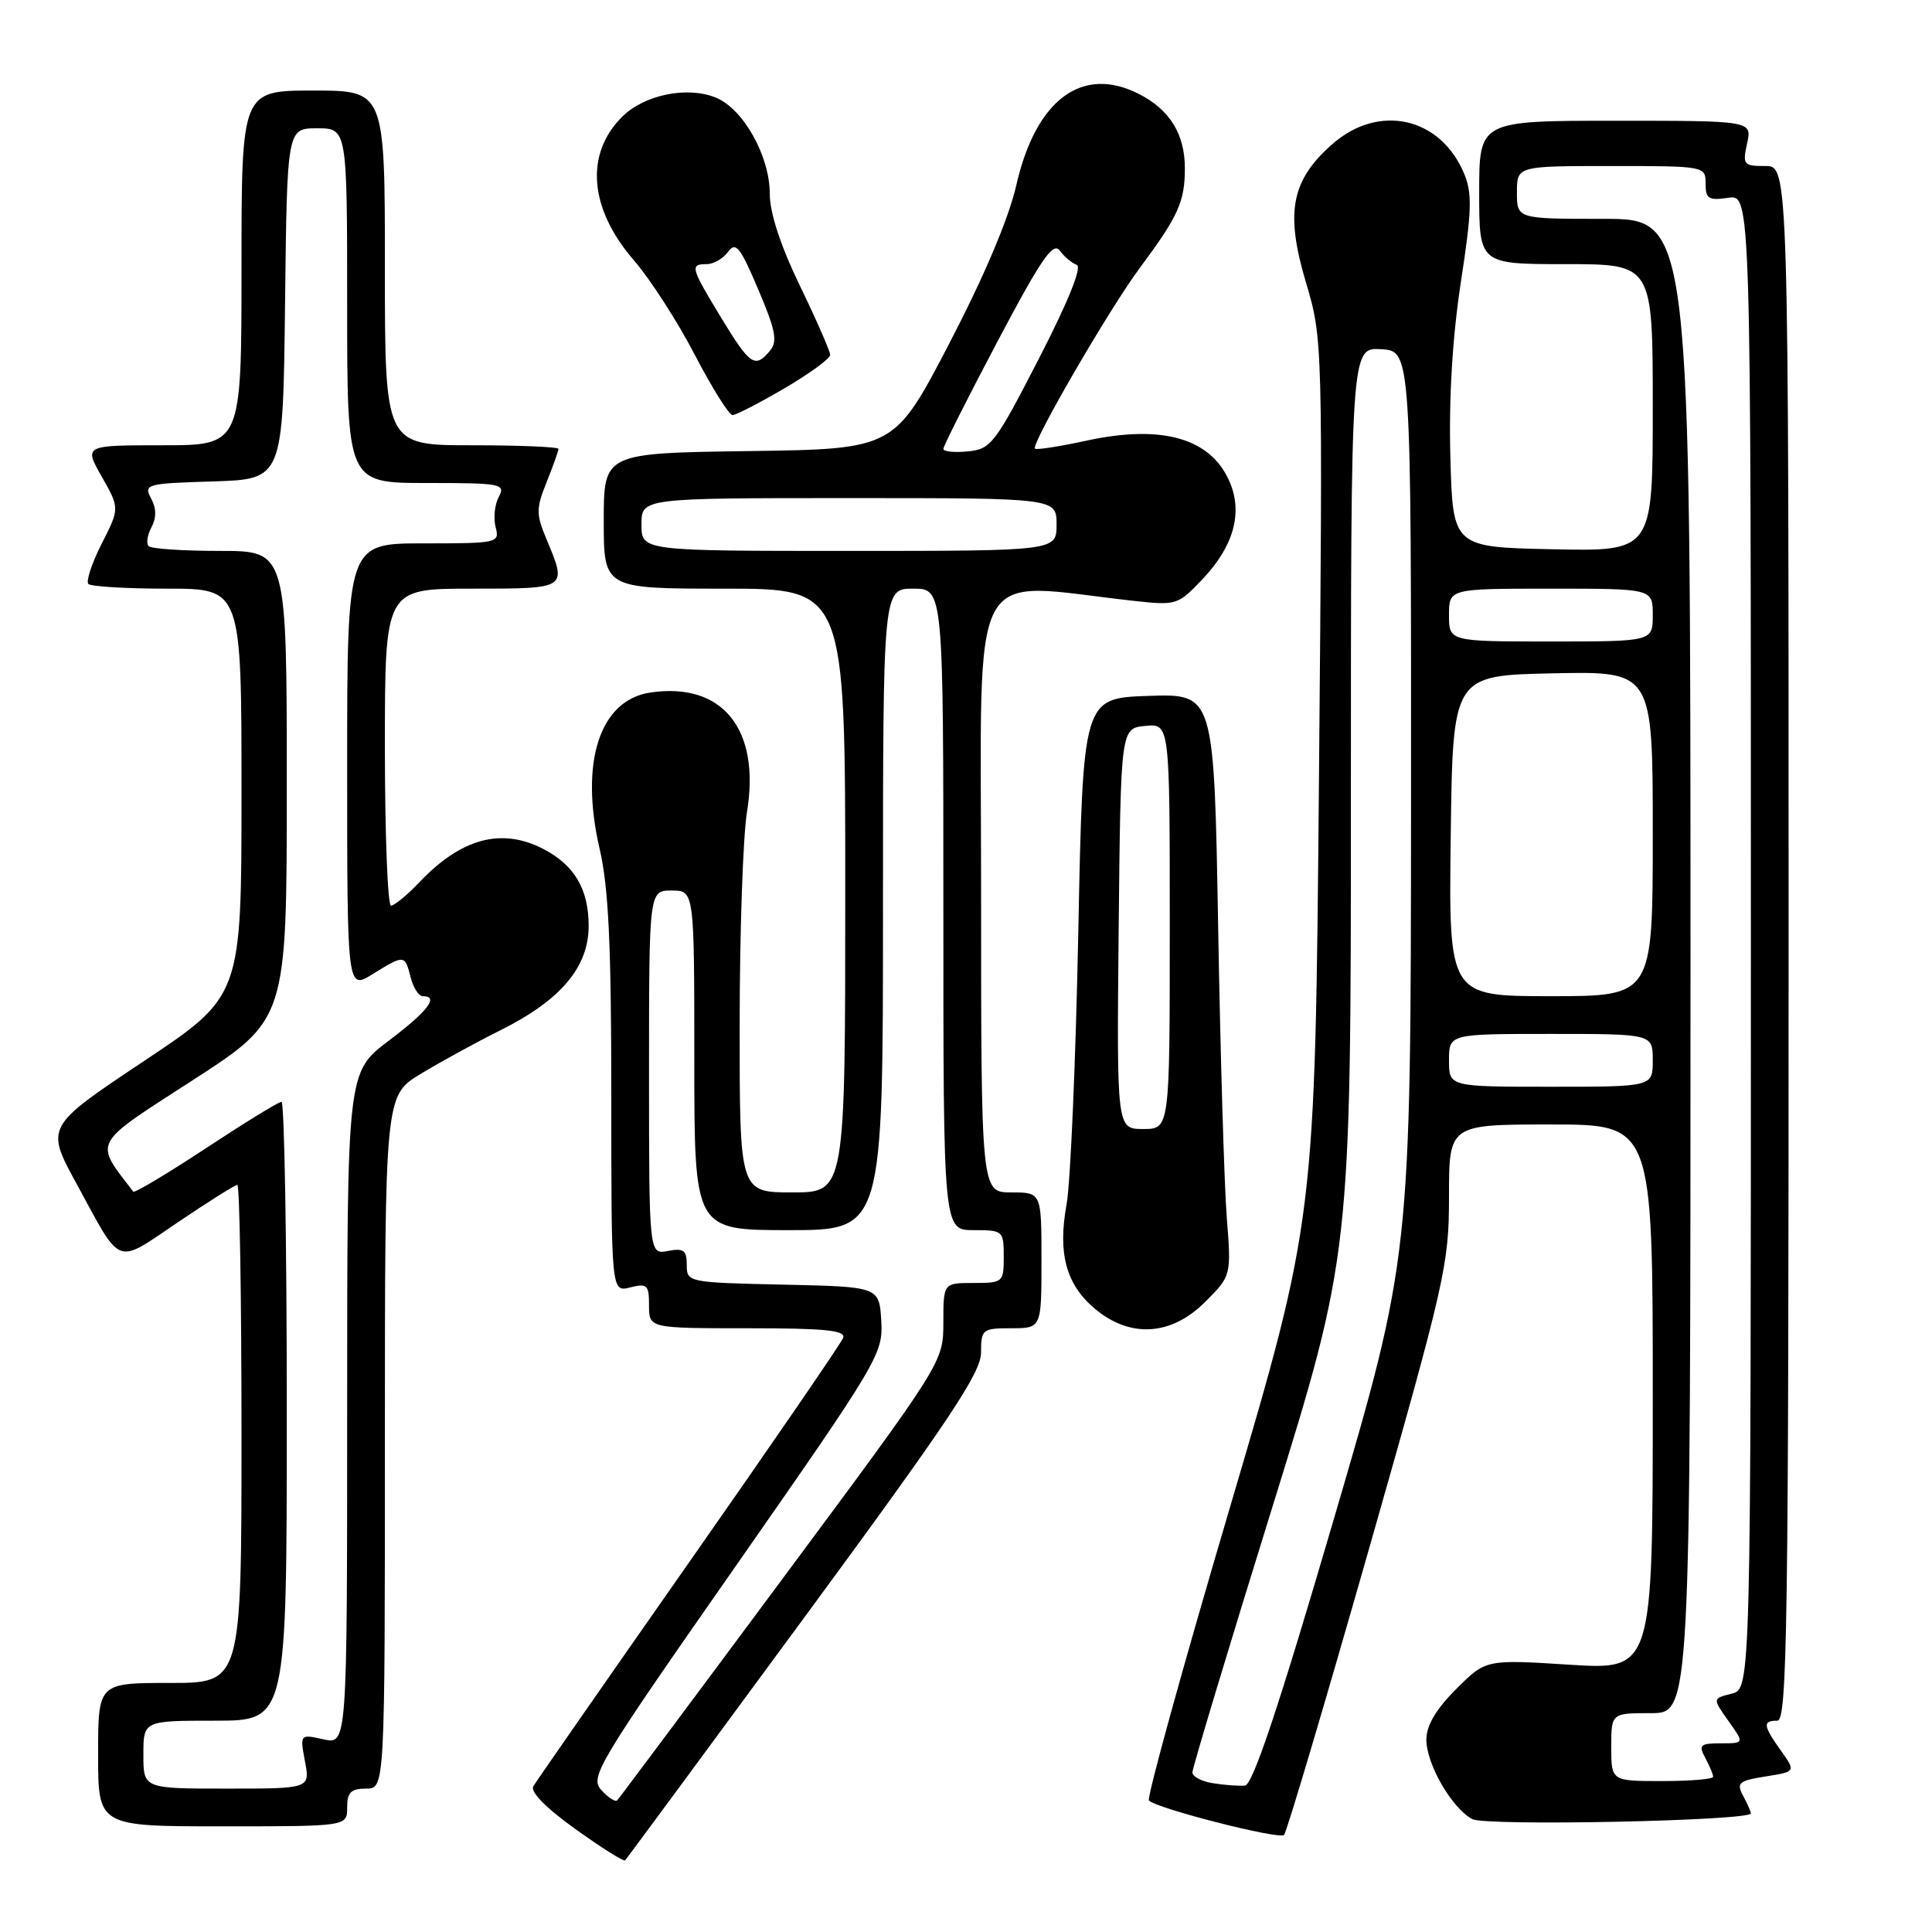 <?xml version="1.0" encoding="UTF-8" standalone="no"?>
<!DOCTYPE svg PUBLIC "-//W3C//DTD SVG 1.1//EN" "http://www.w3.org/Graphics/SVG/1.1/DTD/svg11.dtd" >
<svg xmlns="http://www.w3.org/2000/svg" xmlns:xlink="http://www.w3.org/1999/xlink" version="1.1" viewBox="0 0 256 256">
 <g >
 <path fill="currentColor"
d=" M 106.57 214.33 C 125.72 188.29 129.98 181.91 129.99 179.25 C 130.00 176.13 130.16 176.00 134.00 176.00 C 138.00 176.00 138.00 176.00 138.00 167.00 C 138.00 158.00 138.00 158.00 134.00 158.00 C 130.00 158.00 130.00 158.00 130.00 117.87 C 130.00 73.28 127.95 77.16 150.26 79.62 C 155.92 80.24 156.09 80.18 159.43 76.64 C 163.43 72.40 164.67 68.02 162.99 63.98 C 160.56 58.10 154.10 56.20 144.00 58.38 C 140.43 59.16 137.34 59.64 137.14 59.45 C 136.56 58.91 146.98 40.94 151.03 35.50 C 156.14 28.63 157.00 26.73 157.00 22.29 C 157.00 17.80 155.03 14.58 150.99 12.49 C 143.44 8.59 137.27 13.14 134.67 24.52 C 133.66 28.96 130.42 36.60 125.79 45.50 C 118.50 59.50 118.50 59.50 99.25 59.77 C 80.00 60.04 80.00 60.04 80.00 69.02 C 80.00 78.00 80.00 78.00 96.00 78.00 C 112.00 78.00 112.00 78.00 112.00 118.00 C 112.00 158.00 112.00 158.00 105.00 158.00 C 98.00 158.00 98.00 158.00 98.01 135.75 C 98.01 123.51 98.45 110.84 98.98 107.59 C 100.78 96.61 95.73 90.36 86.20 91.76 C 79.47 92.74 76.79 100.97 79.45 112.46 C 80.64 117.57 81.00 125.22 81.00 145.17 C 81.00 171.22 81.00 171.22 83.50 170.59 C 85.75 170.02 86.00 170.26 86.00 172.98 C 86.00 176.00 86.00 176.00 99.11 176.00 C 109.37 176.00 112.11 176.28 111.72 177.28 C 111.45 177.99 102.26 191.38 91.30 207.03 C 80.34 222.69 71.06 236.03 70.67 236.68 C 70.23 237.42 72.32 239.55 76.23 242.35 C 79.67 244.82 82.64 246.69 82.83 246.51 C 83.01 246.32 93.70 231.84 106.57 214.33 Z  M 181.39 205.27 C 191.52 169.72 192.00 167.60 192.00 158.52 C 192.00 149.00 192.00 149.00 205.50 149.00 C 219.00 149.00 219.00 149.00 219.00 185.14 C 219.00 221.28 219.00 221.28 207.94 220.58 C 196.88 219.88 196.88 219.88 192.94 223.82 C 190.26 226.50 189.00 228.65 189.00 230.51 C 189.00 233.75 192.37 239.59 195.08 241.04 C 196.87 242.00 232.00 241.27 232.00 240.28 C 232.00 240.05 231.54 239.01 230.97 237.95 C 230.06 236.24 230.38 235.96 233.95 235.39 C 237.96 234.75 237.96 234.75 235.98 231.97 C 233.61 228.64 233.53 228.00 235.50 228.00 C 236.82 228.00 237.00 215.89 237.00 125.00 C 237.00 22.00 237.00 22.00 233.92 22.00 C 231.02 22.00 230.88 21.83 231.50 19.00 C 232.16 16.00 232.16 16.00 214.08 16.00 C 196.00 16.00 196.00 16.00 196.00 25.50 C 196.00 35.00 196.00 35.00 207.50 35.00 C 219.00 35.00 219.00 35.00 219.00 54.03 C 219.00 73.06 219.00 73.06 205.75 72.78 C 192.50 72.50 192.50 72.50 192.18 60.50 C 191.97 52.64 192.46 44.65 193.58 37.32 C 195.02 27.98 195.09 25.63 194.02 23.04 C 190.90 15.52 182.72 13.67 176.55 19.09 C 171.10 23.87 170.28 28.12 173.02 37.34 C 175.28 44.95 175.28 44.95 174.77 103.22 C 174.26 161.50 174.26 161.50 162.97 199.75 C 156.75 220.79 151.93 238.26 152.24 238.58 C 153.32 239.65 169.50 243.78 170.14 243.14 C 170.49 242.79 175.55 225.74 181.39 205.27 Z  M 46.00 239.50 C 46.00 237.50 46.50 237.00 48.50 237.00 C 51.00 237.00 51.00 237.00 51.00 191.09 C 51.00 145.17 51.00 145.17 55.75 142.29 C 58.36 140.71 63.12 138.10 66.32 136.51 C 74.31 132.52 78.00 128.15 78.00 122.69 C 78.00 117.82 76.12 114.63 71.99 112.49 C 66.44 109.63 61.13 111.06 55.56 116.91 C 53.95 118.61 52.26 120.00 51.81 120.00 C 51.37 120.00 51.00 110.55 51.00 99.00 C 51.00 78.00 51.00 78.00 62.50 78.00 C 75.24 78.00 75.17 78.05 72.44 71.51 C 71.02 68.12 71.02 67.40 72.44 63.86 C 73.30 61.72 74.00 59.74 74.00 59.48 C 74.00 59.22 68.83 59.00 62.50 59.00 C 51.00 59.00 51.00 59.00 51.00 35.50 C 51.00 12.00 51.00 12.00 41.50 12.00 C 32.00 12.00 32.00 12.00 32.00 35.50 C 32.00 59.00 32.00 59.00 21.56 59.00 C 11.12 59.00 11.12 59.00 13.49 63.17 C 15.86 67.35 15.86 67.35 13.47 72.05 C 12.16 74.64 11.37 77.04 11.71 77.38 C 12.05 77.72 16.76 78.00 22.17 78.00 C 32.00 78.00 32.00 78.00 32.00 105.00 C 32.00 131.99 32.00 131.99 19.01 140.64 C 6.02 149.30 6.02 149.30 10.17 156.90 C 16.21 167.99 15.19 167.61 23.55 161.97 C 27.60 159.23 31.16 157.00 31.45 157.00 C 31.75 157.00 32.00 171.85 32.00 190.00 C 32.00 223.00 32.00 223.00 22.50 223.00 C 13.00 223.00 13.00 223.00 13.00 232.50 C 13.00 242.00 13.00 242.00 29.50 242.00 C 46.00 242.00 46.00 242.00 46.00 239.50 Z  M 159.68 172.52 C 163.16 169.04 163.16 169.04 162.55 161.27 C 162.22 157.00 161.70 139.65 161.41 122.71 C 160.87 91.92 160.87 91.92 152.18 92.21 C 143.50 92.50 143.50 92.50 142.88 123.50 C 142.54 140.55 141.84 156.78 141.33 159.56 C 140.14 166.08 141.25 170.19 145.08 173.42 C 149.75 177.34 155.19 177.01 159.68 172.52 Z  M 103.95 51.45 C 107.28 49.50 110.00 47.51 110.00 47.03 C 110.00 46.54 108.20 42.43 106.00 37.88 C 103.42 32.55 102.00 28.21 102.00 25.69 C 102.00 20.68 98.51 14.45 94.87 12.94 C 91.09 11.38 85.36 12.55 82.43 15.48 C 77.47 20.43 78.07 27.65 84.00 34.50 C 86.15 36.98 89.78 42.61 92.06 47.01 C 94.35 51.40 96.60 55.00 97.06 55.00 C 97.52 55.00 100.62 53.40 103.95 51.45 Z  M 79.68 237.19 C 78.12 235.48 79.13 233.80 97.54 207.44 C 116.49 180.29 117.03 179.37 116.77 175.00 C 116.50 170.50 116.50 170.50 103.75 170.22 C 91.14 169.94 91.00 169.91 91.00 167.61 C 91.00 165.66 90.59 165.36 88.50 165.76 C 86.00 166.23 86.00 166.23 86.00 142.12 C 86.00 118.00 86.00 118.00 89.00 118.00 C 92.00 118.00 92.00 118.00 92.00 140.50 C 92.00 163.00 92.00 163.00 104.50 163.00 C 117.00 163.00 117.00 163.00 117.00 120.50 C 117.00 78.00 117.00 78.00 121.00 78.00 C 125.00 78.00 125.00 78.00 125.00 120.50 C 125.00 163.00 125.00 163.00 129.00 163.00 C 132.90 163.00 133.00 163.08 133.00 166.50 C 133.00 169.92 132.90 170.00 129.00 170.00 C 125.00 170.00 125.00 170.00 125.00 175.25 C 124.99 180.50 124.99 180.50 103.61 209.30 C 91.86 225.14 82.03 238.30 81.78 238.55 C 81.53 238.81 80.58 238.19 79.68 237.19 Z  M 85.00 69.50 C 85.00 66.00 85.00 66.00 112.50 66.00 C 140.00 66.00 140.00 66.00 140.00 69.50 C 140.00 73.00 140.00 73.00 112.50 73.00 C 85.00 73.00 85.00 73.00 85.00 69.50 Z  M 125.00 59.48 C 125.00 59.12 128.22 52.73 132.16 45.27 C 137.89 34.42 139.53 32.01 140.41 33.19 C 141.01 34.01 142.03 34.86 142.67 35.09 C 143.41 35.35 141.57 39.91 137.67 47.50 C 131.85 58.81 131.31 59.52 128.25 59.81 C 126.46 59.99 125.00 59.84 125.00 59.48 Z  M 160.75 236.29 C 159.24 236.06 158.00 235.41 158.00 234.85 C 158.00 234.29 162.72 218.60 168.50 200.00 C 179.00 166.17 179.00 166.17 179.00 106.11 C 179.00 46.05 179.00 46.05 182.99 46.27 C 186.99 46.50 186.99 46.50 186.97 106.50 C 186.94 166.50 186.94 166.50 176.68 201.49 C 169.42 226.27 165.99 236.52 164.96 236.60 C 164.16 236.67 162.26 236.53 160.75 236.29 Z  M 213.50 231.50 C 213.50 227.00 213.50 227.00 218.75 227.00 C 224.00 227.00 224.00 227.00 224.00 128.00 C 224.00 29.00 224.00 29.00 212.50 29.00 C 201.00 29.00 201.00 29.00 201.00 25.50 C 201.00 22.00 201.00 22.00 213.50 22.00 C 225.92 22.00 226.00 22.02 226.00 24.33 C 226.00 26.34 226.40 26.59 229.00 26.21 C 232.00 25.77 232.00 25.77 232.00 124.78 C 232.00 223.78 232.00 223.78 229.45 224.42 C 226.91 225.06 226.91 225.06 229.02 228.03 C 231.14 231.00 231.14 231.00 228.03 231.00 C 225.27 231.00 225.04 231.22 225.96 232.93 C 226.53 234.00 227.00 235.12 227.00 235.43 C 227.00 235.75 223.96 236.00 220.25 236.00 C 213.50 236.00 213.50 236.00 213.50 231.50 Z  M 192.00 140.50 C 192.00 137.00 192.00 137.00 205.50 137.00 C 219.00 137.00 219.00 137.00 219.00 140.50 C 219.00 144.00 219.00 144.00 205.50 144.00 C 192.00 144.00 192.00 144.00 192.00 140.50 Z  M 192.23 110.75 C 192.50 89.50 192.50 89.50 205.75 89.22 C 219.00 88.94 219.00 88.94 219.00 110.47 C 219.00 132.00 219.00 132.00 205.48 132.00 C 191.96 132.00 191.96 132.00 192.23 110.75 Z  M 192.00 81.50 C 192.00 78.00 192.00 78.00 205.50 78.00 C 219.00 78.00 219.00 78.00 219.00 81.50 C 219.00 85.00 219.00 85.00 205.50 85.00 C 192.00 85.00 192.00 85.00 192.00 81.50 Z  M 19.00 232.50 C 19.00 228.00 19.00 228.00 28.50 228.00 C 38.00 228.00 38.00 228.00 38.00 187.00 C 38.00 164.45 37.68 146.00 37.30 146.00 C 36.91 146.00 32.41 148.77 27.28 152.15 C 22.15 155.53 17.82 158.11 17.66 157.90 C 12.44 151.09 12.03 151.86 25.51 143.15 C 38.00 135.08 38.00 135.08 38.00 104.04 C 38.00 73.00 38.00 73.00 29.17 73.00 C 24.31 73.00 20.05 72.72 19.70 72.37 C 19.35 72.02 19.52 70.90 20.07 69.87 C 20.74 68.61 20.73 67.36 20.02 66.04 C 19.02 64.16 19.38 64.06 28.24 63.79 C 37.50 63.50 37.50 63.50 37.77 40.25 C 38.04 17.00 38.04 17.00 42.02 17.00 C 46.00 17.00 46.00 17.00 46.00 40.50 C 46.00 64.00 46.00 64.00 56.54 64.00 C 66.45 64.00 67.01 64.11 66.09 65.84 C 65.55 66.85 65.36 68.65 65.67 69.84 C 66.22 71.95 65.99 72.00 56.12 72.00 C 46.00 72.00 46.00 72.00 46.00 101.58 C 46.00 131.16 46.00 131.16 49.37 129.08 C 53.59 126.47 53.65 126.48 54.41 129.50 C 54.76 130.87 55.48 132.00 56.02 132.00 C 58.22 132.00 56.70 133.98 51.50 137.91 C 46.00 142.06 46.00 142.06 46.00 186.61 C 46.00 231.16 46.00 231.16 42.87 230.47 C 39.74 229.78 39.74 229.78 40.41 233.39 C 41.09 237.00 41.09 237.00 30.05 237.00 C 19.00 237.00 19.00 237.00 19.00 232.50 Z  M 148.23 123.05 C 148.50 96.50 148.50 96.50 151.75 96.19 C 155.00 95.87 155.00 95.87 155.00 122.74 C 155.00 149.60 155.00 149.60 151.48 149.60 C 147.97 149.60 147.97 149.60 148.23 123.05 Z  M 95.57 42.12 C 91.50 35.42 91.39 35.00 93.64 35.00 C 94.54 35.00 95.82 34.27 96.47 33.37 C 97.49 31.98 98.08 32.71 100.47 38.35 C 102.78 43.78 103.06 45.23 102.02 46.48 C 100.05 48.85 99.39 48.41 95.57 42.12 Z "/>
</g>
</svg>